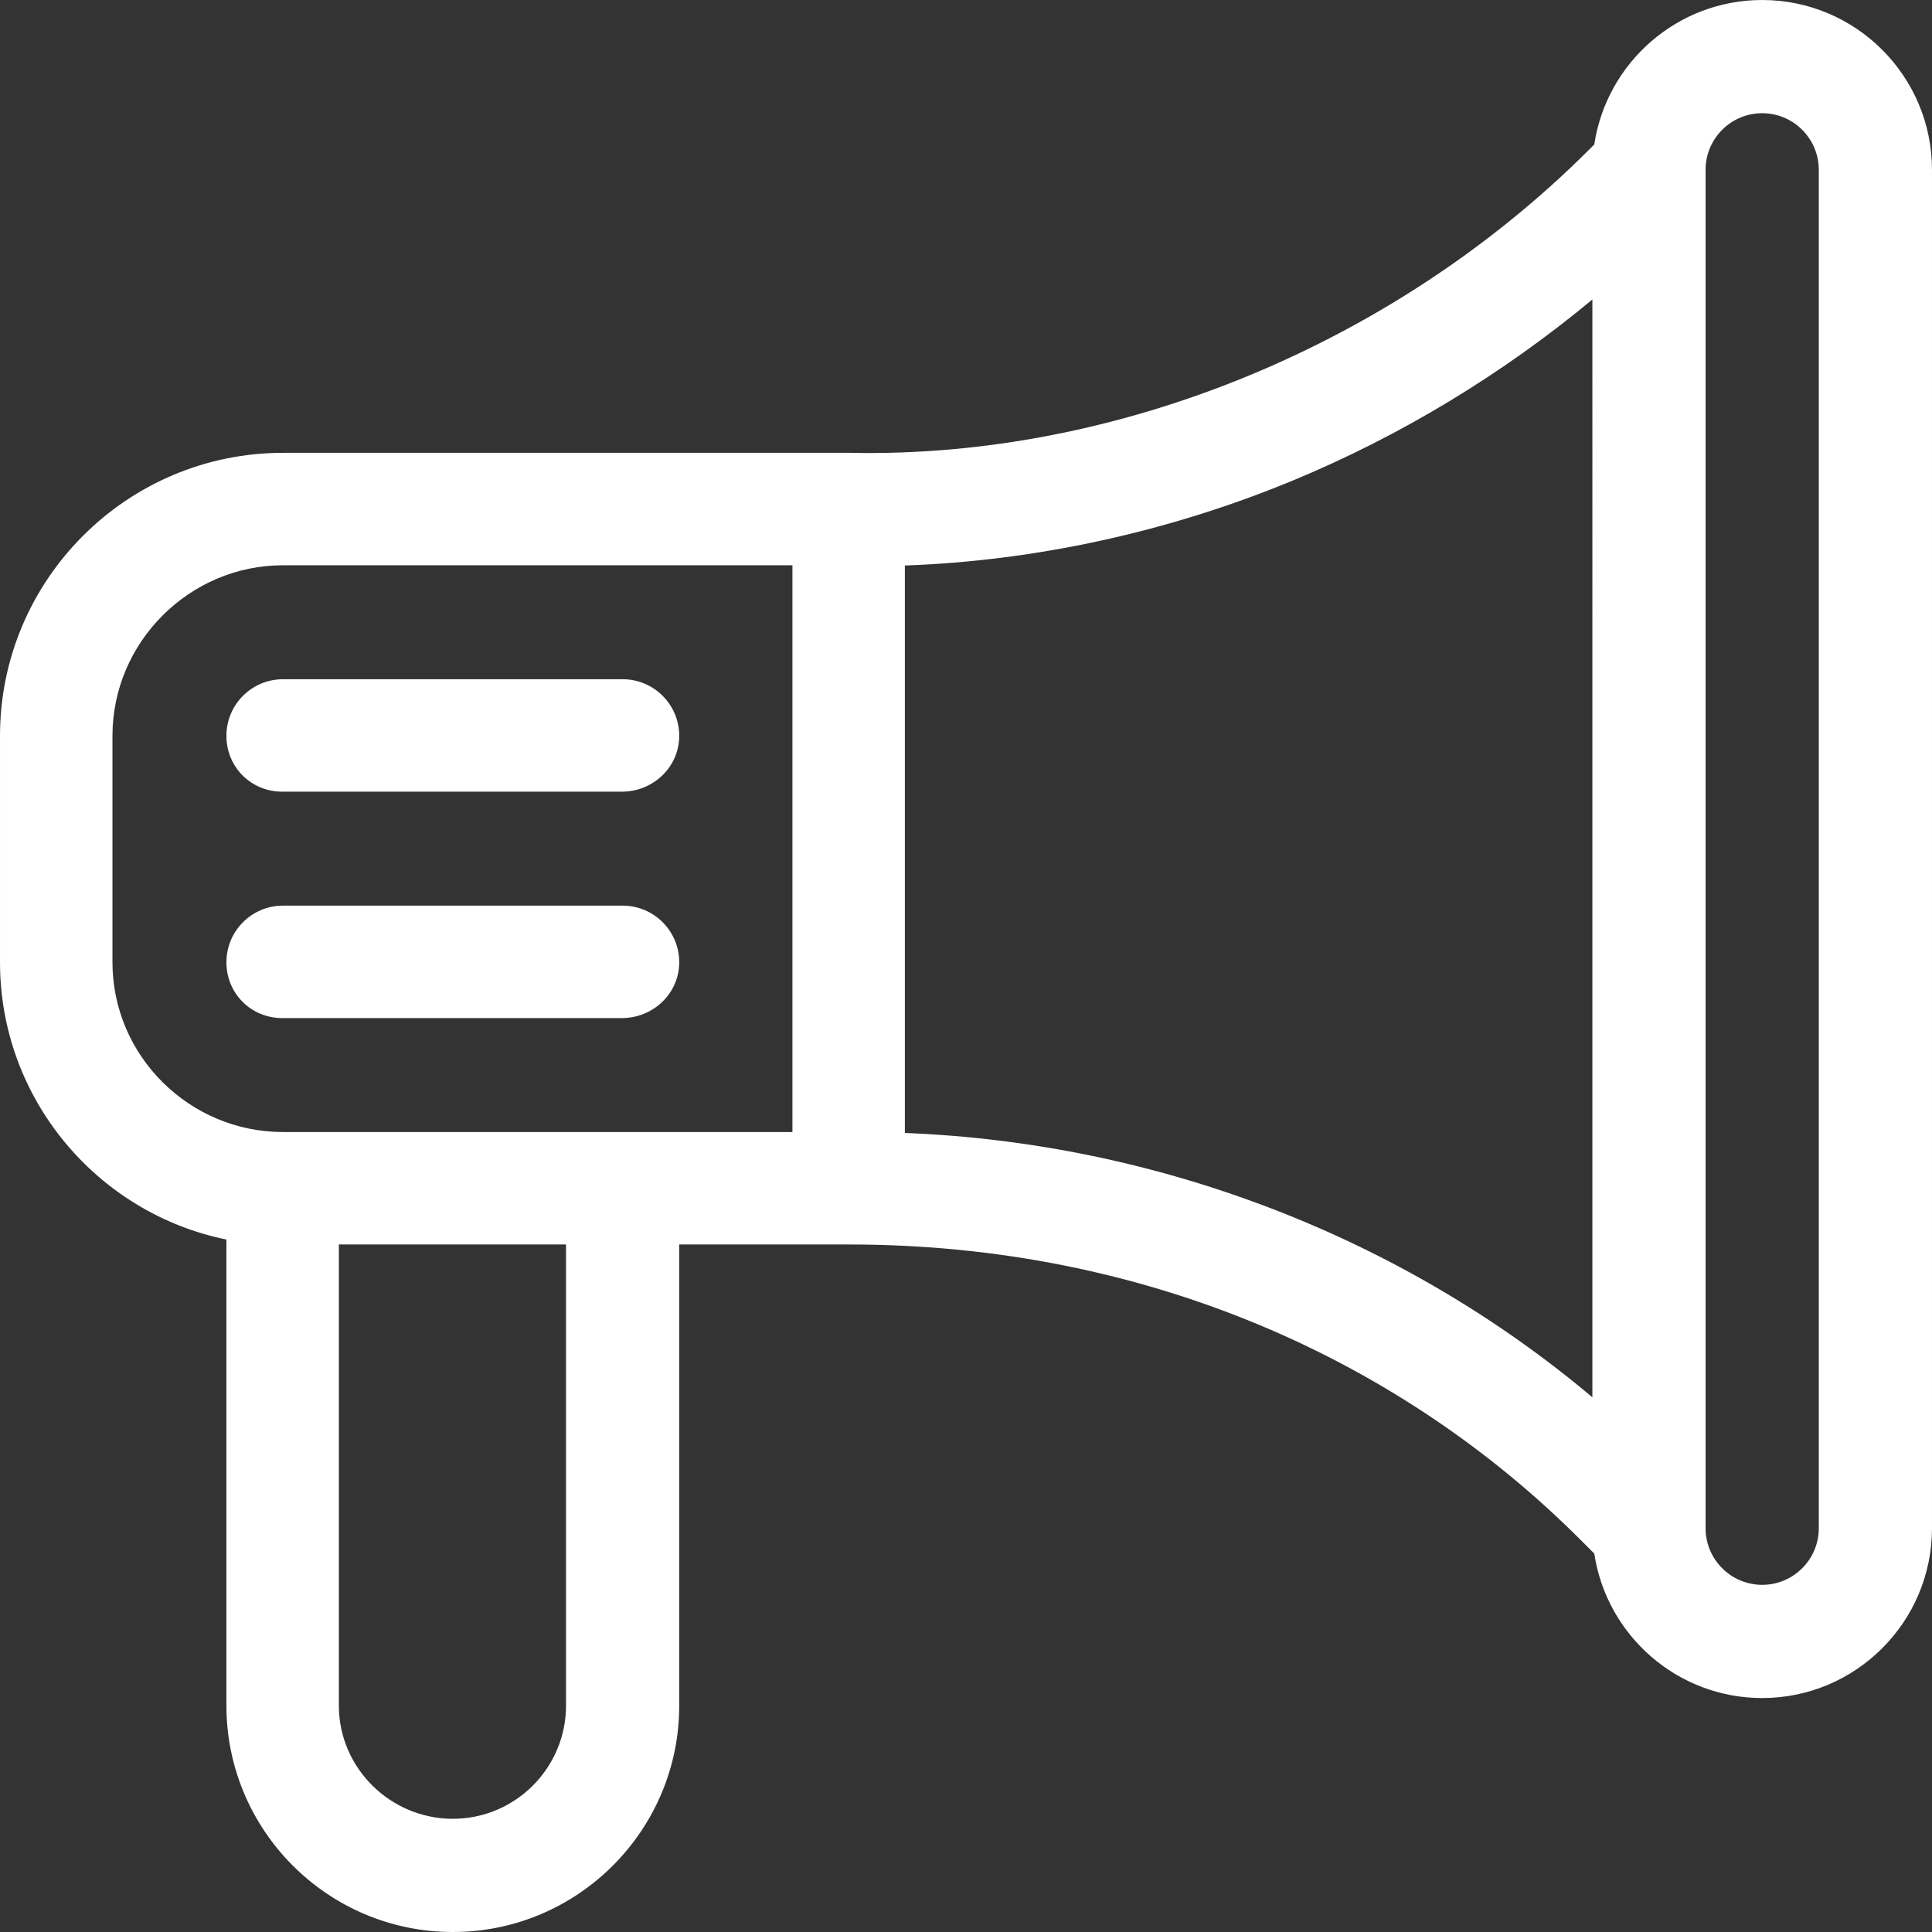 <?xml version="1.0" encoding="iso-8859-1"?>
<!-- Generator: Adobe Illustrator 19.0.0, SVG Export Plug-In . SVG Version: 6.00 Build 0)  -->
<svg xmlns="http://www.w3.org/2000/svg" xmlns:xlink="http://www.w3.org/1999/xlink" version="1.1" id="Capa_1" x="0px" y="0px" viewBox="0 0 512.001 512.001" style="enable-background:new 0 0 512.001 512.001;" xml:space="preserve" width="512px" height="512px">
<rect x="0" y="0" width="512.001" height="512.001" fill="#333333" stroke="none"/>
<g>
	<g>
		<path d="M466.999,0c-22.533,0-41.248,16.648-44.498,38.29l-1.237,1.237c-51.868,51.867-125.13,81.956-195.951,80.476    c-0.069-0.001-0.137,0.006-0.206,0.006c-0.036,0-0.071-0.005-0.107-0.005H75.002c-41.355,0-74.999,33.645-74.999,74.999v60    c0,36.219,25.808,66.521,60,73.49v123.508c0,33.084,26.916,60,60,60s60-26.916,60-60V329.802h45    c78.878,0,146.284,30.698,193.825,78.238l3.677,3.677C425.754,433.356,444.468,450,466.999,450c24.813,0,45-20.187,45-45V45    C511.998,20.187,491.812,0,466.999,0z M150.002,452c0,16.542-13.458,30-30,30s-30.2-13.458-30.2-30V329.801h60.2V452z     M210.002,300.002H75.003c-24.813,0-45.2-20.187-45.2-45v-60c0-24.813,20.387-45.2,45.2-45.2h134.999V300.002z M421.999,370.298    c-50.42-42.468-115.278-67.453-182.198-70.049V149.867c34.542-1.218,69.906-8.898,102.788-22.512    c28.584-11.835,55.612-28.218,79.409-47.985V370.298z M481.999,404.999c0,8.271-6.729,15-15,15c-8.268,0-14.995-6.724-15-14.99    c0-0.009,0-0.018,0-0.026V45.022c0-0.01,0-0.019,0-0.029c0.004-8.268,6.731-14.993,15-14.993c8.271,0,15,6.729,15,15V404.999z" fill="#FFFFFF"/>
	</g>
</g>
<g>
	<g>
		<path d="M165.002,180.003H75.003c-8.284,0-15,6.716-15,15s6.516,14.8,14.8,14.8h89.999c8.284,0,15.2-6.516,15.2-14.8    S173.286,180.003,165.002,180.003z" fill="#FFFFFF"/>
	</g>
</g>
<g>
	<g>
		<path d="M165.002,240.002H75.003c-8.284,0-15,6.716-15,15s6.516,14.8,14.8,14.8h89.999c8.284,0,15.2-6.516,15.2-14.8    C180.002,246.718,173.286,240.002,165.002,240.002z" fill="#FFFFFF"/>
	</g>
</g>
<g>
</g>
<g>
</g>
<g>
</g>
<g>
</g>
<g>
</g>
<g>
</g>
<g>
</g>
<g>
</g>
<g>
</g>
<g>
</g>
<g>
</g>
<g>
</g>
<g>
</g>
<g>
</g>
<g>
</g>
</svg>
